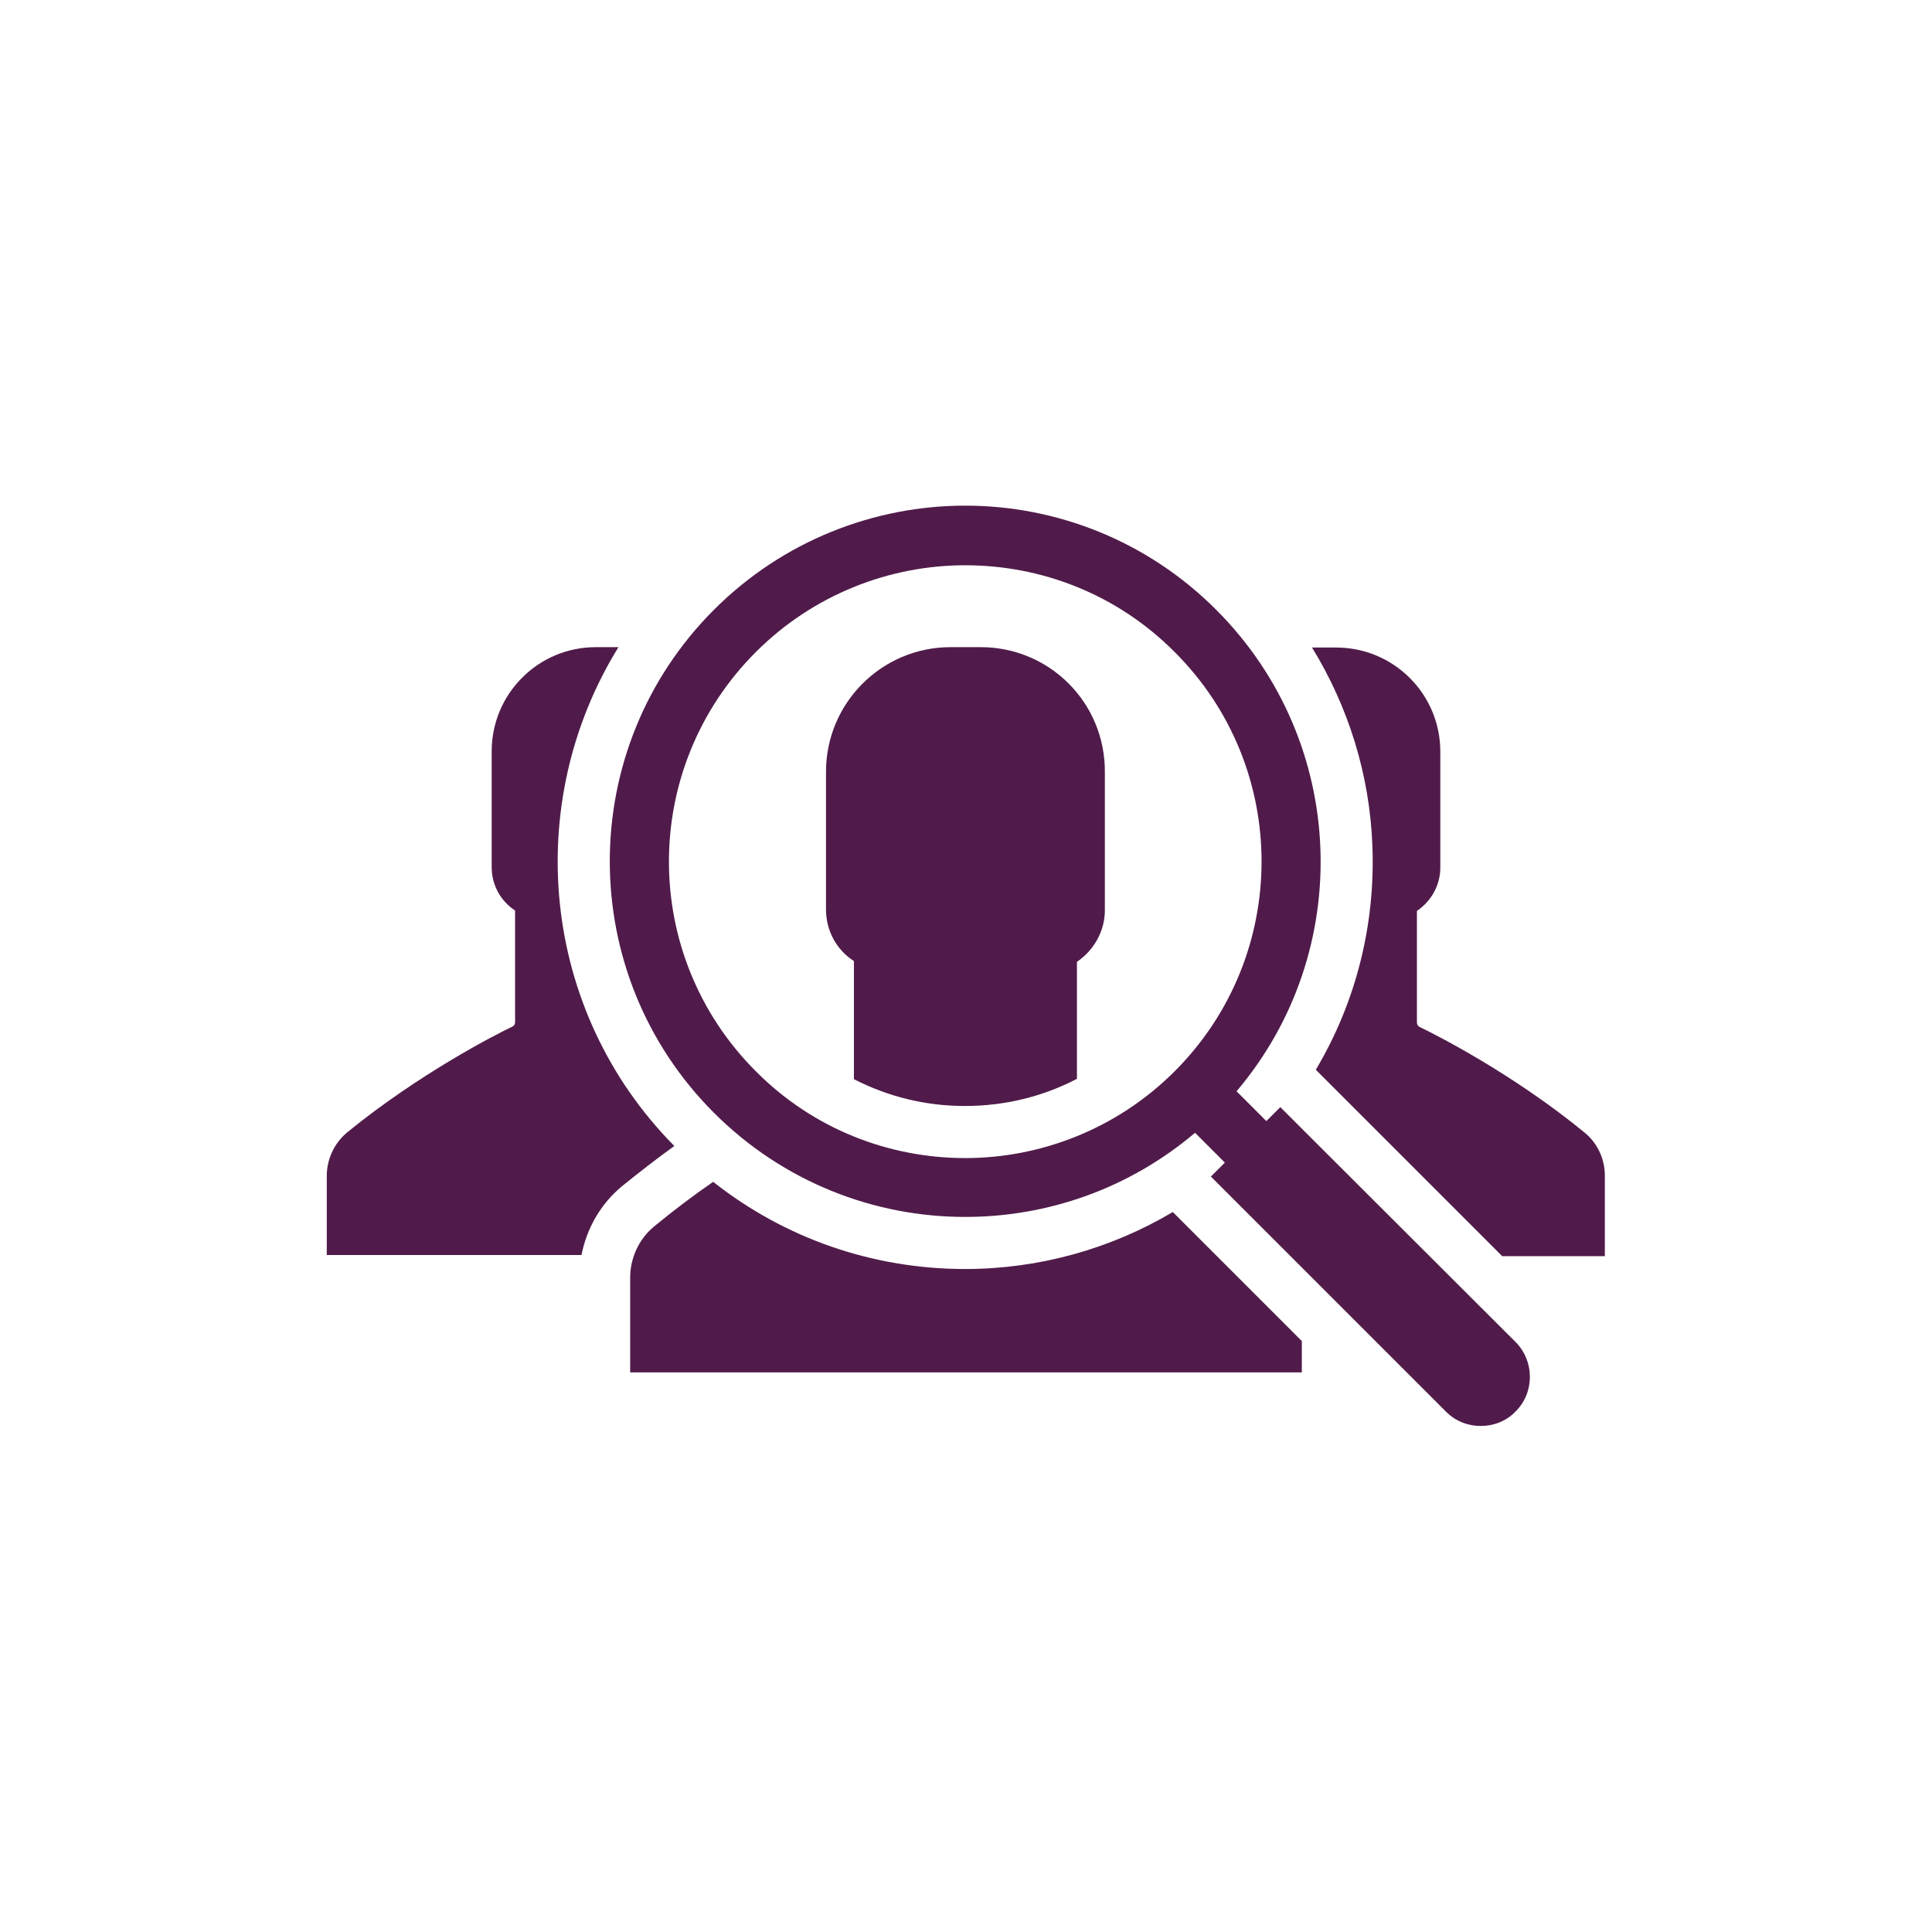 <?xml version="1.0" encoding="utf-8"?>
<!-- Generator: Adobe Illustrator 23.0.0, SVG Export Plug-In . SVG Version: 6.00 Build 0)  -->
<svg version="1.1"
	 id="Capa_1" xmlns:cc="http://creativecommons.org/ns#" xmlns:dc="http://purl.org/dc/elements/1.1/" xmlns:rdf="http://www.w3.org/1999/02/22-rdf-syntax-ns#" xmlns:svg="http://www.w3.org/2000/svg"
	 xmlns="http://www.w3.org/2000/svg" xmlns:xlink="http://www.w3.org/1999/xlink" x="0px" y="0px" viewBox="0 0 512 512"
	 style="enable-background:new 0 0 512 512;" xml:space="preserve">
<style type="text/css">
	.st0{fill:#501B4A;}
</style>
<g id="g4895">
	<g id="g4893">
		<path id="path4883" class="st0" d="M314.1,324.5l-3-3c-0.1-0.1-0.2-0.2-0.3-0.3c-16.5,9.8-35.5,15.1-55,15.1
			c-24.5,0-47.8-8.1-66.8-23.1c-5.1,3.5-10.4,7.5-15.5,11.7c-4.1,3.3-6.5,8.4-6.5,13.7v25.1H256h89v-8.3l-26.2-26.2L314.1,324.5z"/>
		<path id="path4885" class="st0" d="M259.9,171.5h-4h-4c-18.2,0-33,14.8-33,33V241c0,5.8,2.9,10.8,7.4,13.7V286
			c9,4.6,18.9,7.1,29.4,7.1c10.6,0,20.7-2.5,29.7-7.2v-31c4.4-3,7.4-8,7.4-13.7v-36.6C292.9,186.2,278.1,171.5,259.9,171.5z"/>
		<path id="path4887" class="st0" d="M420,300.2c-19-15.6-39.5-26-43.7-28c-0.5-0.2-0.8-0.7-0.8-1.2v-29.6c3.7-2.5,6.2-6.7,6.2-11.5
			v-30.7c0-15.3-12.4-27.6-27.6-27.6h-3.3h-3.1c9.7,15.8,15.3,33.8,16,52.6c0.8,21-4.4,41.5-15,59.3c0.1,0.1,0.2,0.2,0.3,0.3
			l1.4,1.4l1.6,1.6l4.7,4.7l41.4,41.4h27.2v-21C425.4,307.3,423.4,303,420,300.2z"/>
		<path id="path4889" class="st0" d="M401.7,355.7L347,301.1l-4.7-4.7l-1.6-1.6l0,0l-1.4-1.4l-3.7,3.7l-7.9-7.9
			c31.4-37,29.6-92.5-5.3-127.5C304,143.2,279.8,134,255.8,134s-48.2,9.2-66.6,27.6c-36.8,36.8-36.8,96.5,0,133.3
			c18.4,18.4,42.5,27.6,66.6,27.6c21.7,0,43.3-7.4,60.9-22.3l7.9,7.9l-3.7,3.7l0,0l0,0l3,3l4.7,4.7l54.6,54.6
			c2.6,2.6,5.9,3.8,9.2,3.8s6.7-1.2,9.2-3.8C406.7,369.1,406.7,360.8,401.7,355.7C401.7,355.8,401.7,355.7,401.7,355.7z
			 M311.3,283.9c-15.3,15.3-35.5,23-55.5,23c-20.1,0-40.2-7.6-55.5-23c-30.7-30.7-30.7-80.4,0-111.1c15.3-15.3,35.5-23,55.5-23
			c20.1,0,40.2,7.6,55.5,23C342,203.4,342,253.2,311.3,283.9z"/>
		<path id="path4891" class="st0" d="M163.9,171.5h-2.7h-3.3c-15.3,0-27.6,12.4-27.6,27.6v30.7c0,4.8,2.4,9,6.2,11.5v29.6
			c0,0.6-0.3,1-0.8,1.2c-4.2,2-24.6,12.4-43.7,28c-3.4,2.8-5.4,7.1-5.4,11.5v21h67.5c1.4-7.1,5.1-13.6,10.8-18.3
			c4.6-3.7,9.2-7.3,13.8-10.6C143.2,267.8,138.3,212.9,163.9,171.5z"/>
	</g>
</g>
<g id="g4897">
</g>
<g id="g4899">
</g>
<g id="g4901">
</g>
<g id="g4903">
</g>
<g id="g4905">
</g>
<g id="g4907">
</g>
<g id="g4909">
</g>
<g id="g4911">
</g>
<g id="g4913">
</g>
<g id="g4915">
</g>
<g id="g4917">
</g>
<g id="g4919">
</g>
<g id="g4921">
</g>
<g id="g4923">
</g>
<g id="g4925">
</g>
</svg>
